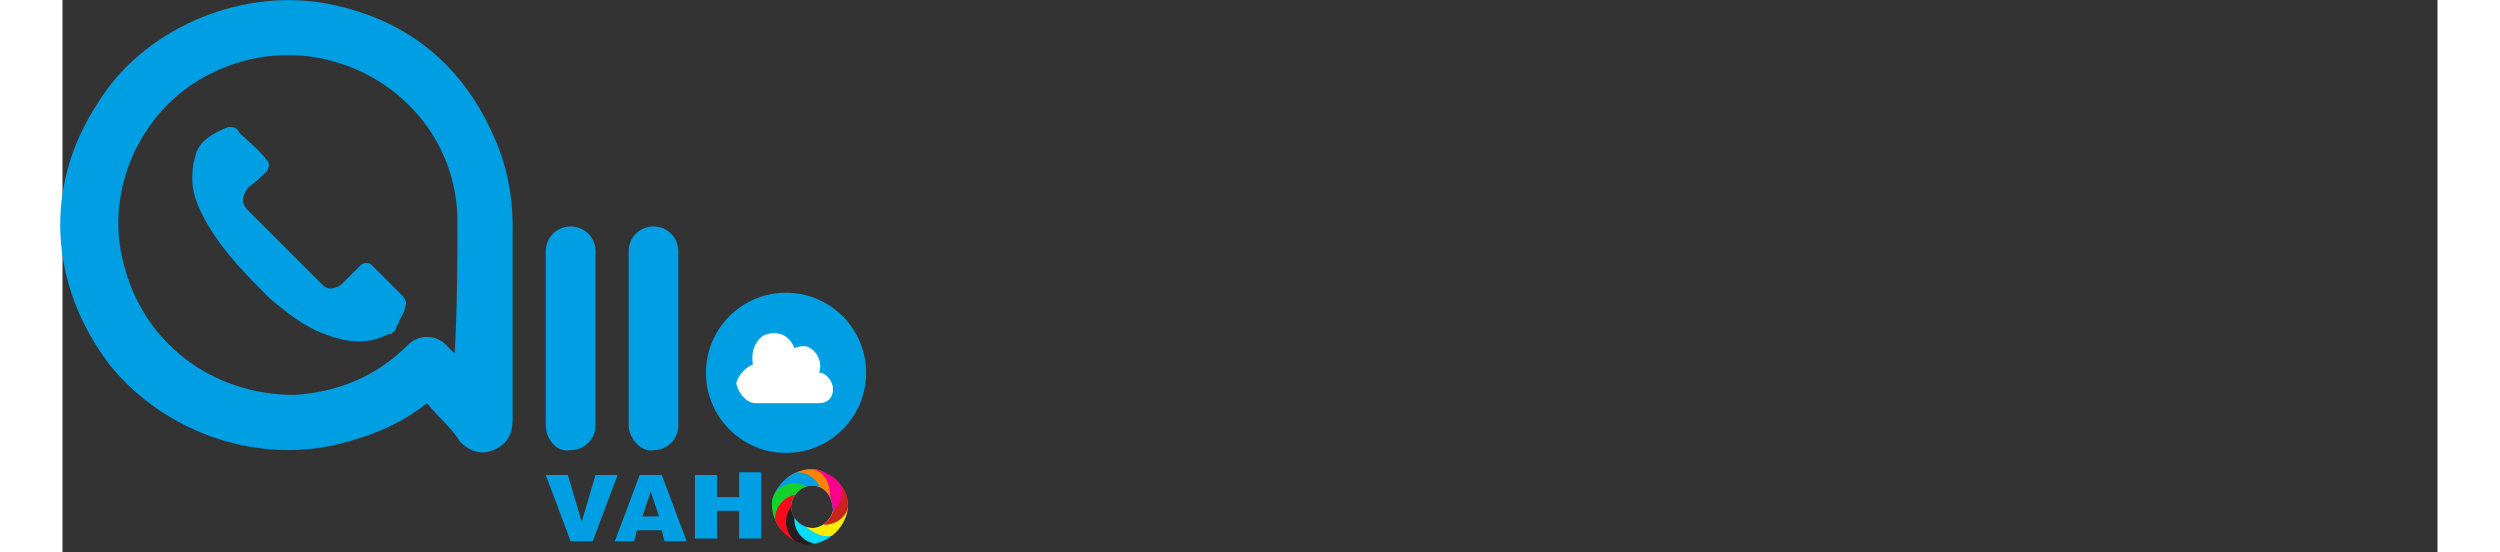 <?xml version="1.0" encoding="utf-8"?>
<!-- Generator: Adobe Illustrator 25.2.1, SVG Export Plug-In . SVG Version: 6.00 Build 0)  -->
<svg width="258" height="57" version="1.1" id="Layer_1" xmlns="http://www.w3.org/2000/svg" xmlns:xlink="http://www.w3.org/1999/xlink" x="0px" y="0px"
	 viewBox="0 0 86 20" style="enable-background:new 0 0 86 20;" xml:space="preserve">
<rect x="0" y="0" width="86" height="20" fill="#333333" stroke="none"/>
<style type="text/css">
	.st0{fill:#009FE3;}
	.st1{fill:#FFFFFF;}
	.st2{clip-path:url(#SVGID_2_);}
	.st3{fill:#C50AE5;}
	.st4{fill:#FC8300;}
	.st5{fill:#15D12B;}
	.st6{fill:#F90B1C;}
	.st7{fill:#231F20;}
	.st8{fill:#06DCFF;}
	.st9{fill:#FFEC00;}
	.st10{fill:#CC231F;}
	.st11{fill:#FF008C;}
</style>
<g>
	<g>
		<path class="st0" d="M13.2,14.6c-0.9,0.7-1.8,1.1-2.9,1.4c-3.1,0.9-6.6-0.3-8.6-2.8c-2.2-2.9-2.4-6.5-0.4-9.5
			c1.6-2.6,5-4.1,8.1-3.6c2.9,0.5,5,2.1,6.2,4.8c0.5,1.1,0.7,2.2,0.7,3.3c0,2.3,0,4.6,0,7c0,0.5-0.2,0.9-0.7,1.1
			c-0.5,0.2-0.9,0-1.2-0.3C14.1,15.5,13.6,15.1,13.2,14.6z M14.2,12.8C14.2,12.8,14.3,12.8,14.2,12.8c0.1-1.7,0.1-3.3,0.1-4.9
			c-0.1-4.4-4.8-7.2-8.8-5.3c-2.6,1.2-4,4.2-3.3,6.9c0.7,2.9,3.2,4.8,6.2,4.8c1.6-0.1,3-0.7,4.1-1.8c0.4-0.4,1-0.4,1.4,0
			C14,12.6,14.1,12.7,14.2,12.8z"/>
		<g>
			<path class="st0" d="M17.5,15.4V9.1c0-0.5,0.4-0.9,0.9-0.9h0c0.5,0,0.9,0.4,0.9,0.9v6.3c0,0.5-0.4,0.9-0.9,0.9h0
				C17.9,16.4,17.5,15.9,17.5,15.4z"/>
			<path class="st0" d="M20.5,15.4V9.1c0-0.5,0.4-0.9,0.9-0.9h0c0.5,0,0.9,0.4,0.9,0.9v6.3c0,0.5-0.4,0.9-0.9,0.9h0
				C21,16.4,20.5,15.9,20.5,15.4z"/>
			<path class="st0" d="M26.2,12c-0.8,0-1.4,0.6-1.4,1.4s0.6,1.4,1.4,1.4s1.4-0.6,1.4-1.4S27.1,12,26.2,12z"/>
			<path class="st0" d="M29.1,13.5c0,1.6-1.3,2.9-2.9,2.9c-1.6,0-2.9-1.3-2.9-2.9c0-1.6,1.3-2.9,2.9-2.9
				C27.8,10.6,29.1,11.9,29.1,13.5z"/>
		</g>
		<path class="st0" d="M12.1,11.8C12.1,11.8,12.2,11.8,12.1,11.8c0.1-0.1,0.1-0.2,0.1-0.2c0.1-0.2,0.2-0.3,0.2-0.5
			c0.1-0.1,0-0.3-0.1-0.4c-0.4-0.4-0.7-0.7-1.1-1.1c-0.1-0.1-0.3-0.1-0.4,0c0,0-0.1,0.1-0.1,0.1c-0.2,0.2-0.4,0.4-0.6,0.6
			c-0.3,0.2-0.5,0.2-0.7,0c-0.5-0.5-1-1-1.5-1.5C7.5,8.4,7.1,8,6.7,7.6C6.5,7.4,6.5,7.2,6.6,7c0-0.1,0.1-0.1,0.1-0.2
			C7,6.6,7.2,6.4,7.4,6.2c0.1-0.2,0.1-0.3,0-0.4c-0.3-0.4-0.7-0.7-1-1C6.3,4.6,6.2,4.6,6,4.6C5.5,4.8,4.9,5.1,4.8,5.7
			C4.7,6,4.7,6.3,4.7,6.5c0,0.6,0.3,1.2,0.6,1.7c0.6,1,1.4,1.8,2.2,2.6c0.6,0.5,1.2,1,2,1.3c0.8,0.3,1.5,0.4,2.3,0c0,0,0,0,0.1,0
			c0.1-0.1,0.1-0.1,0.2-0.2C12,11.9,12.1,11.9,12.1,11.8z"/>
		<g>
			<path class="st0" d="M17.5,17.2h0.8l0.5,1.7l0.5-1.7h0.8l-0.9,2.4h-0.8L17.5,17.2z"/>
			<path class="st0" d="M21.7,19.2h-0.9l-0.1,0.4H20l0.9-2.4h0.8l0.9,2.4h-0.8L21.7,19.2z M21.6,18.7l-0.3-0.9L21,18.7H21.6z"/>
			<path class="st0" d="M22.9,17.2h0.8V18h0.8v-0.9h0.8v2.4h-0.8v-1h-0.8v1h-0.8V17.2z"/>
		</g>
	</g>
</g>
<path class="st1" d="M25,13.2c-0.1-0.6,0.2-1,0.5-1.1c0.4-0.1,0.8,0,1,0.5c0.3-0.1,0.5-0.1,0.7,0.1c0.2,0.2,0.3,0.5,0.2,0.8
	c0,0,0.1,0,0.1,0c0.2,0.1,0.4,0.3,0.4,0.6c0,0.3-0.2,0.5-0.5,0.5c-0.8,0-1.6,0-2.3,0c-0.3,0-0.6-0.3-0.7-0.7
	C24.4,13.7,24.7,13.3,25,13.2C25,13.3,25,13.2,25,13.2z"/>
<g>
	<g>
		<defs>
			<path id="SVGID_1_" d="M27.3,17c-0.7-0.1-1.4,0.4-1.6,1.1c-0.1,0.7,0.4,1.4,1.1,1.6c0.7,0.1,1.4-0.4,1.6-1.1
				C28.6,17.9,28.1,17.2,27.3,17z M27.9,18.5c-0.1,0.4-0.5,0.7-0.9,0.6c-0.4-0.1-0.7-0.5-0.6-0.9c0.1-0.4,0.5-0.7,0.9-0.6
				C27.7,17.7,27.9,18.1,27.9,18.5z"/>
		</defs>
		<clipPath id="SVGID_2_">
			<use xlink:href="#SVGID_1_"  style="overflow:visible;"/>
		</clipPath>
		<g class="st2">
			<circle class="st3" cx="27.6" cy="18.1" r="0.9"/>
			<circle class="st4" cx="27" cy="17.8" r="0.9"/>
			<circle class="st0" cx="26.6" cy="18" r="0.9"/>
			<circle class="st5" cx="26.5" cy="18.4" r="0.9"/>
			<circle class="st6" cx="26.7" cy="18.8" r="0.9"/>
			<circle class="st7" cx="27.1" cy="18.9" r="0.9"/>
			<circle class="st8" cx="27.4" cy="18.8" r="0.9"/>
			<path class="st9" d="M28.2,17.9C28.2,17.9,28.2,17.9,28.2,17.9c0,0.2-0.1,0.5-0.3,0.6c-0.2,0.2-0.6,0.2-0.8,0.2
				c-0.1,0-0.2,0-0.3,0c0,0,0,0,0,0c0,0.2,0.1,0.4,0.3,0.5c0.4,0.3,0.9,0.3,1.2-0.1C28.6,18.7,28.6,18.2,28.2,17.9z"/>
			<path class="st10" d="M28.1,17.4c0.2,0.4,0.1,0.8-0.2,1.1c-0.3,0.2-0.7,0.3-1,0.1c0.2,0.2,0.4,0.4,0.7,0.4c0.5,0,0.9-0.4,0.9-0.9
				C28.5,17.8,28.3,17.5,28.1,17.4z"/>
			<path class="st11" d="M28,17.3c-0.2-0.2-0.5-0.3-0.8-0.3c0.4,0.1,0.6,0.5,0.6,1c-0.1,0.4-0.4,0.7-0.7,0.7c0.3,0.1,0.6,0,0.8-0.2
				C28.3,18.2,28.3,17.7,28,17.3z"/>
		</g>
	</g>
</g>
</svg>
